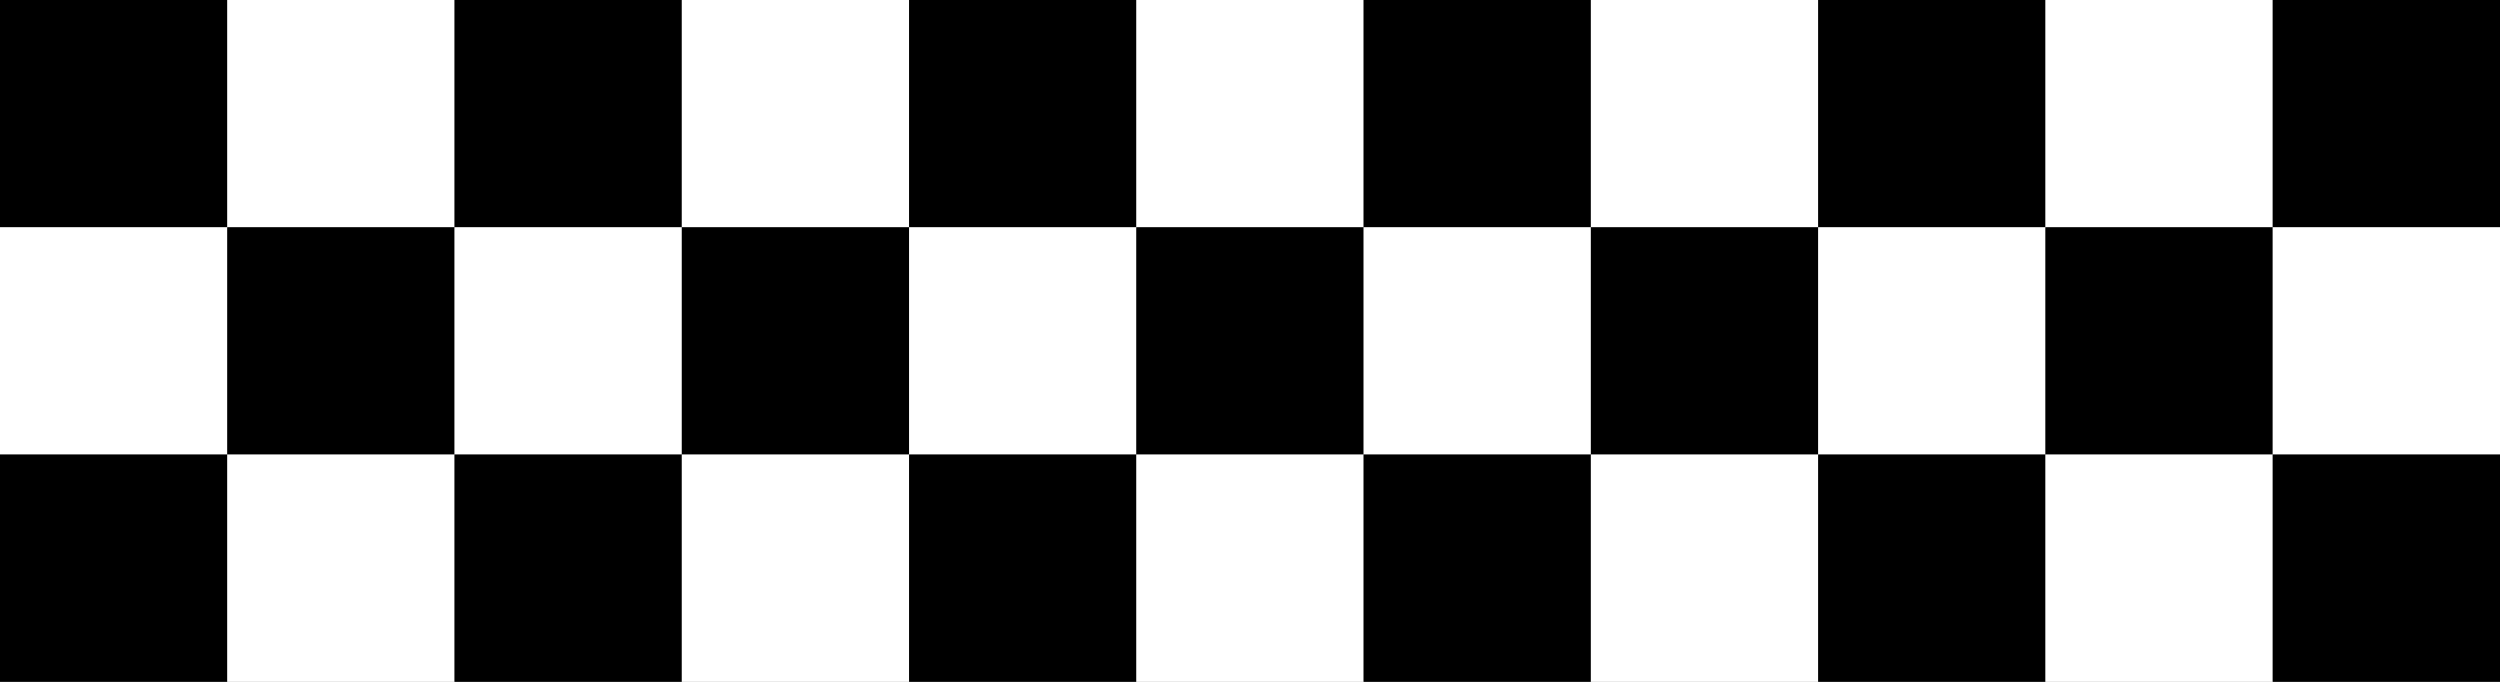 <?xml version="1.0" encoding="utf-8"?>
<!-- Generator: Adobe Illustrator 16.0.4, SVG Export Plug-In . SVG Version: 6.00 Build 0)  -->
<!DOCTYPE svg PUBLIC "-//W3C//DTD SVG 1.1//EN" "http://www.w3.org/Graphics/SVG/1.1/DTD/svg11.dtd">
<svg version="1.1" id="Layer_1" xmlns="http://www.w3.org/2000/svg" xmlns:xlink="http://www.w3.org/1999/xlink" x="0px" y="0px"
	 width="183.333px" height="50px" viewBox="0 0 183.333 50" enable-background="new 0 0 183.333 50" xml:space="preserve">
<rect x="0" y="0" width="183.333" height="50" fill="#808080" stroke="none"/>
<rect width="16.667" height="16.667"/>
<rect x="16.667" fill="#FFFFFF" width="16.667" height="16.667"/>
<rect x="33.333" width="16.667" height="16.667"/>
<rect x="50" fill="#FFFFFF" width="16.667" height="16.667"/>
<rect x="66.666" width="16.666" height="16.667"/>
<rect x="83.332" fill="#FFFFFF" width="16.667" height="16.667"/>
<rect x="99.998" width="16.666" height="16.667"/>
<rect x="116.664" fill="#FFFFFF" width="16.668" height="16.667"/>
<rect x="133.332" width="16.667" height="16.667"/>
<rect x="149.999" fill="#FFFFFF" width="16.667" height="16.667"/>
<rect x="166.666" width="16.667" height="16.667"/>
<rect y="16.667" fill="#FFFFFF" width="16.667" height="16.667"/>
<rect x="16.667" y="16.667" width="16.667" height="16.667"/>
<rect x="33.333" y="16.667" fill="#FFFFFF" width="16.667" height="16.667"/>
<rect x="50" y="16.667" width="16.667" height="16.667"/>
<rect x="66.666" y="16.667" fill="#FFFFFF" width="16.666" height="16.667"/>
<rect x="83.332" y="16.667" width="16.667" height="16.667"/>
<rect x="99.998" y="16.667" fill="#FFFFFF" width="16.666" height="16.667"/>
<rect x="116.664" y="16.667" width="16.668" height="16.667"/>
<rect x="133.332" y="16.667" fill="#FFFFFF" width="16.667" height="16.667"/>
<rect x="149.999" y="16.667" width="16.667" height="16.667"/>
<rect x="166.666" y="16.667" fill="#FFFFFF" width="16.667" height="16.667"/>
<rect y="33.333" width="16.667" height="16.667"/>
<rect x="16.667" y="33.333" fill="#FFFFFF" width="16.667" height="16.667"/>
<rect x="33.333" y="33.333" width="16.667" height="16.667"/>
<rect x="50" y="33.333" fill="#FFFFFF" width="16.667" height="16.667"/>
<rect x="66.666" y="33.333" width="16.666" height="16.667"/>
<rect x="83.332" y="33.333" fill="#FFFFFF" width="16.667" height="16.667"/>
<rect x="99.998" y="33.333" width="16.666" height="16.667"/>
<rect x="116.664" y="33.333" fill="#FFFFFF" width="16.668" height="16.667"/>
<rect x="133.332" y="33.333" width="16.667" height="16.667"/>
<rect x="149.999" y="33.333" fill="#FFFFFF" width="16.667" height="16.667"/>
<rect x="166.666" y="33.333" width="16.667" height="16.667"/>
</svg>
